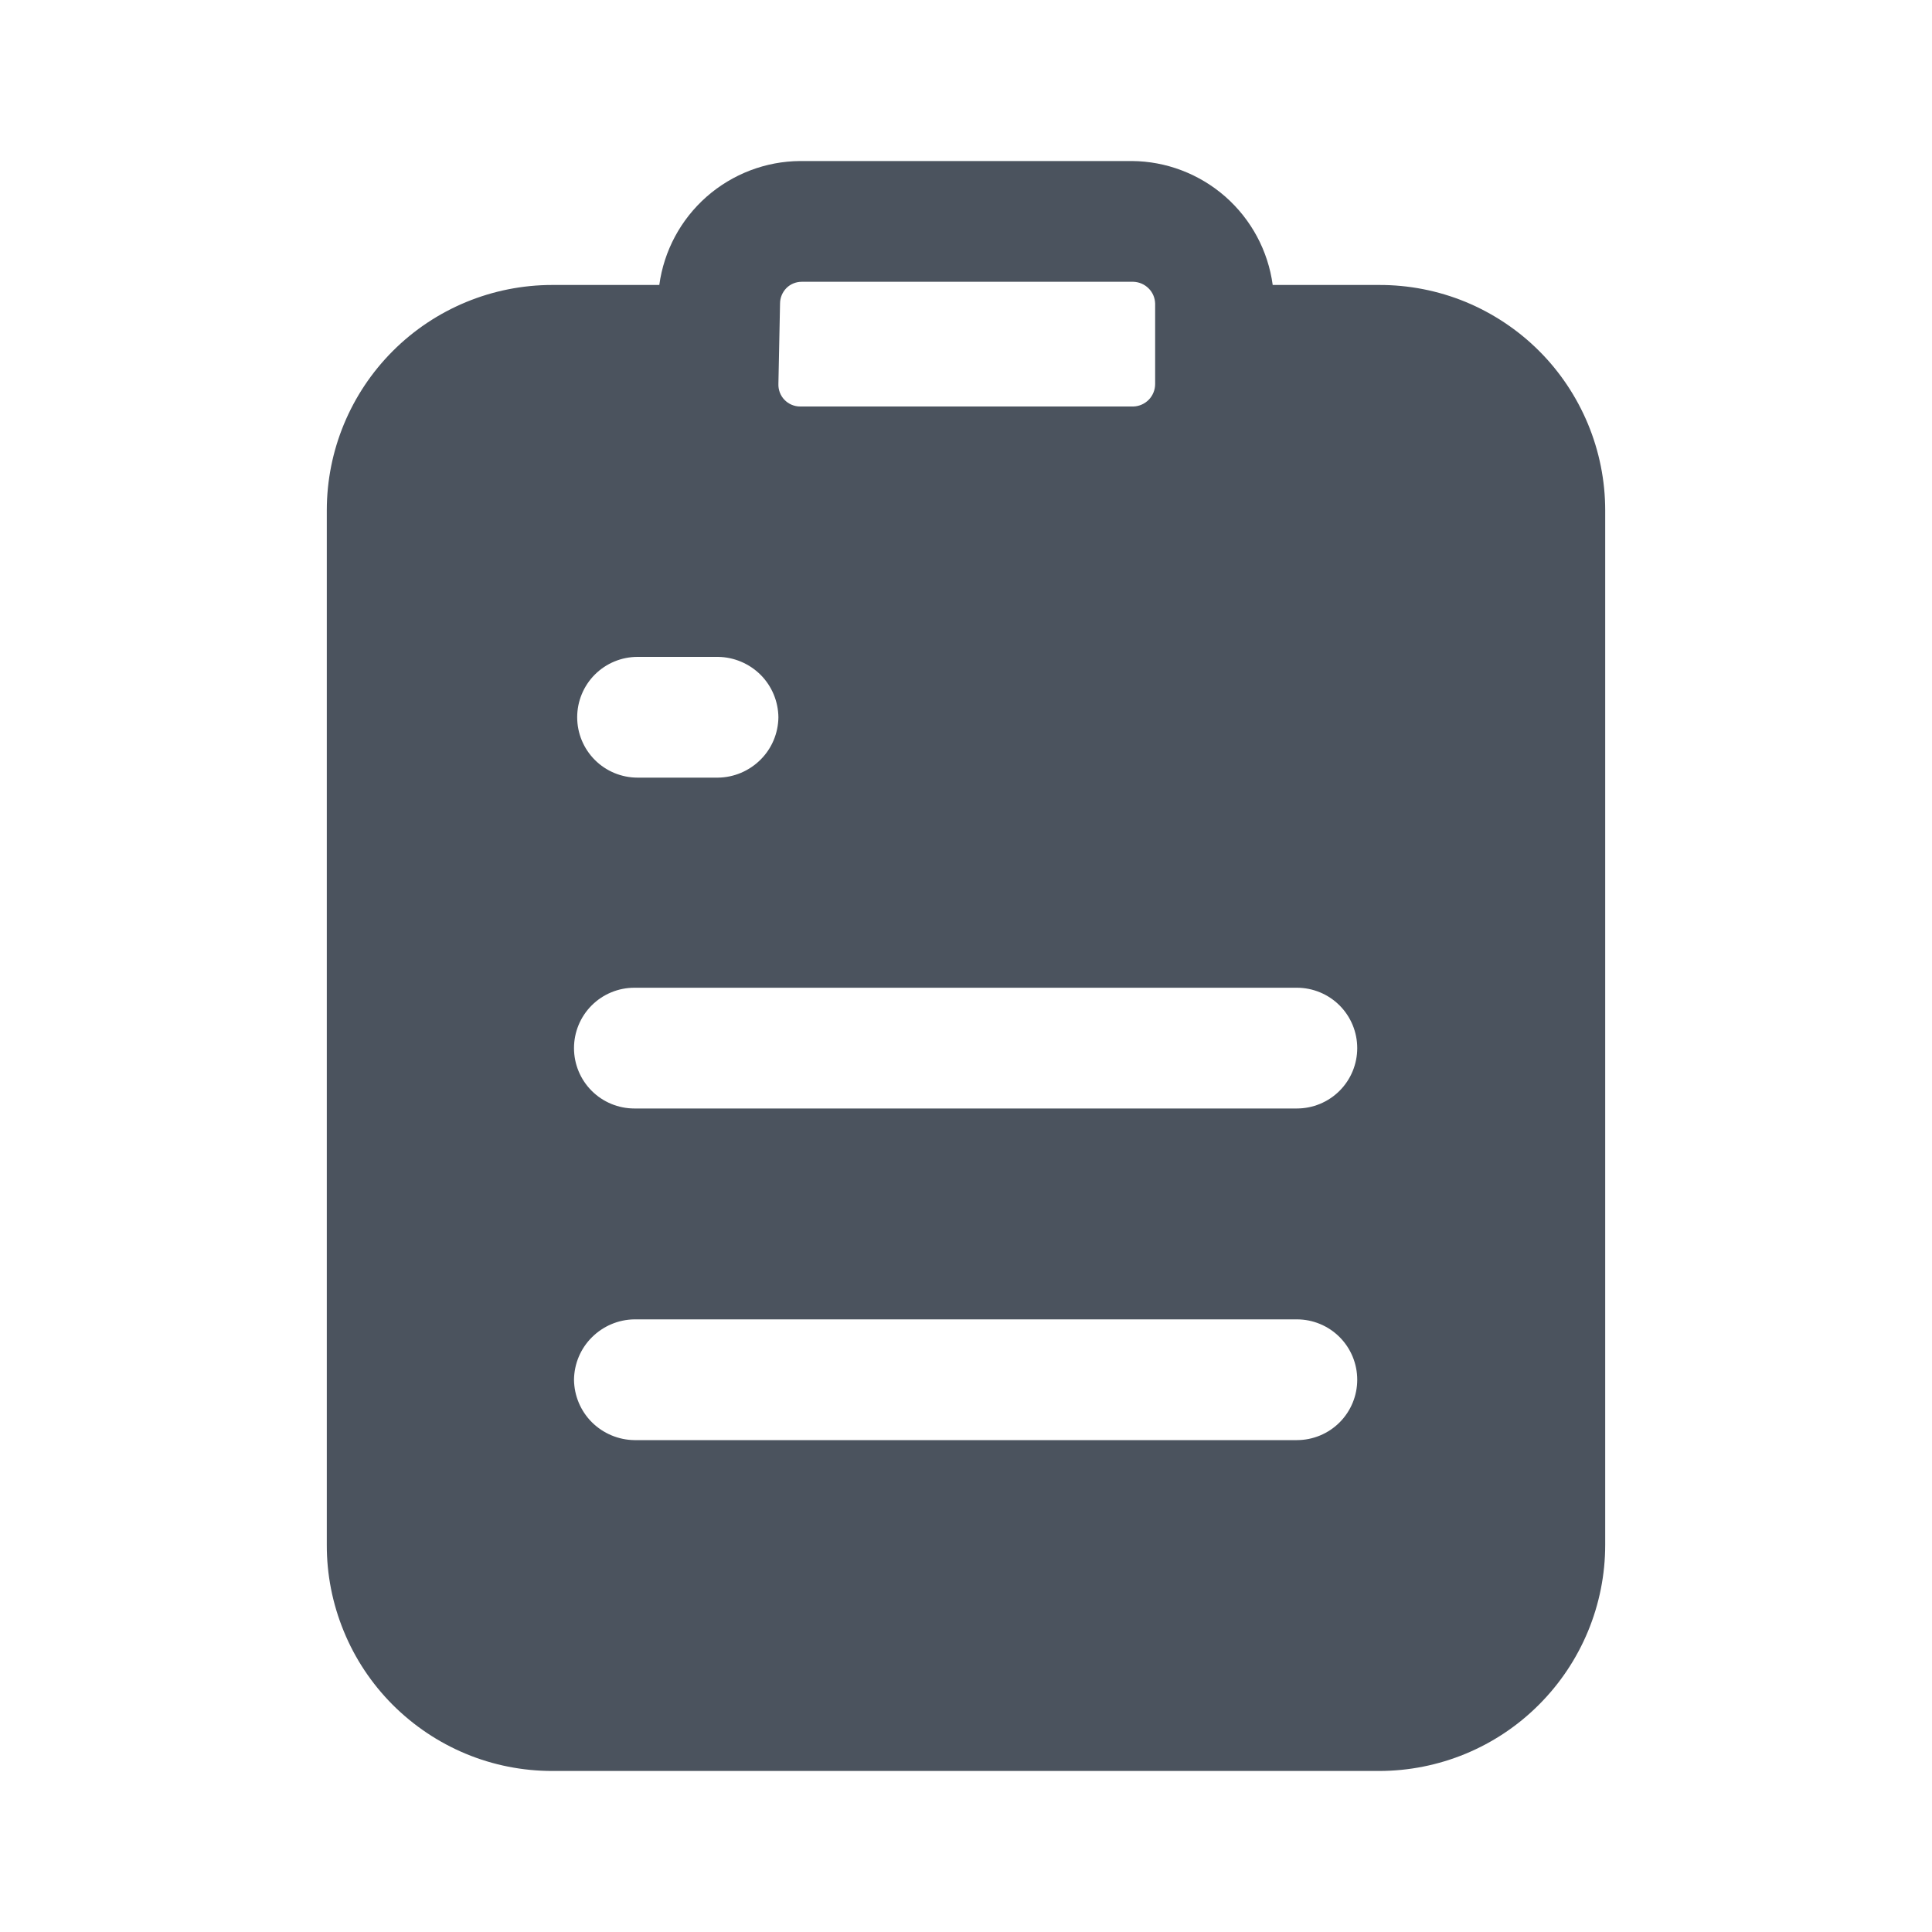 <svg width="20" height="20" viewBox="0 0 20 20" fill="none" xmlns="http://www.w3.org/2000/svg">
<path d="M14.275 2.95H13.175C13.127 2.596 12.953 2.272 12.685 2.036C12.417 1.801 12.073 1.669 11.717 1.667L8.283 1.667C7.927 1.669 7.583 1.801 7.315 2.036C7.047 2.272 6.873 2.596 6.825 2.95H5.717C5.098 2.95 4.504 3.196 4.067 3.633C3.629 4.071 3.383 4.664 3.383 5.283V15.992C3.382 16.299 3.442 16.603 3.559 16.887C3.675 17.171 3.847 17.429 4.064 17.647C4.281 17.864 4.538 18.037 4.822 18.155C5.105 18.273 5.41 18.333 5.717 18.333H14.275C14.896 18.333 15.492 18.087 15.931 17.647C16.37 17.208 16.617 16.613 16.617 15.992V5.283C16.617 4.976 16.556 4.672 16.438 4.388C16.32 4.105 16.148 3.847 15.93 3.63C15.713 3.414 15.454 3.242 15.171 3.125C14.886 3.008 14.582 2.949 14.275 2.95ZM8.058 7.425C8.056 7.59 7.99 7.748 7.873 7.864C7.756 7.981 7.598 8.048 7.433 8.05H6.6C6.434 8.05 6.275 7.984 6.158 7.867C6.041 7.75 5.975 7.591 5.975 7.425C5.975 7.259 6.041 7.1 6.158 6.983C6.275 6.866 6.434 6.8 6.6 6.8H7.433C7.598 6.802 7.756 6.869 7.873 6.985C7.99 7.102 8.056 7.26 8.058 7.425ZM5.942 14.283C5.944 14.118 6.01 13.96 6.127 13.844C6.244 13.727 6.402 13.66 6.567 13.658H13.425C13.591 13.658 13.75 13.724 13.867 13.841C13.984 13.958 14.05 14.117 14.05 14.283C14.05 14.449 13.984 14.608 13.867 14.725C13.75 14.842 13.591 14.908 13.425 14.908H6.567C6.402 14.906 6.244 14.839 6.127 14.723C6.01 14.606 5.944 14.448 5.942 14.283ZM13.442 11.475H6.567C6.401 11.475 6.242 11.409 6.125 11.292C6.008 11.175 5.942 11.016 5.942 10.85C5.942 10.684 6.008 10.525 6.125 10.408C6.242 10.291 6.401 10.225 6.567 10.225H13.425C13.591 10.225 13.75 10.291 13.867 10.408C13.984 10.525 14.05 10.684 14.05 10.85C14.05 11.016 13.984 11.175 13.867 11.292C13.75 11.409 13.591 11.475 13.425 11.475H13.442ZM8.075 3.142C8.075 3.082 8.099 3.025 8.141 2.982C8.183 2.94 8.24 2.917 8.3 2.917H11.733C11.792 2.919 11.848 2.943 11.89 2.985C11.932 3.026 11.956 3.082 11.958 3.142V3.975C11.958 4.035 11.935 4.093 11.893 4.137C11.851 4.18 11.794 4.206 11.733 4.208H8.283C8.253 4.208 8.223 4.202 8.195 4.19C8.167 4.178 8.142 4.161 8.121 4.139C8.1 4.118 8.084 4.092 8.073 4.064C8.062 4.035 8.057 4.005 8.058 3.975L8.075 3.142Z" fill="#4B535E"/>
</svg>
